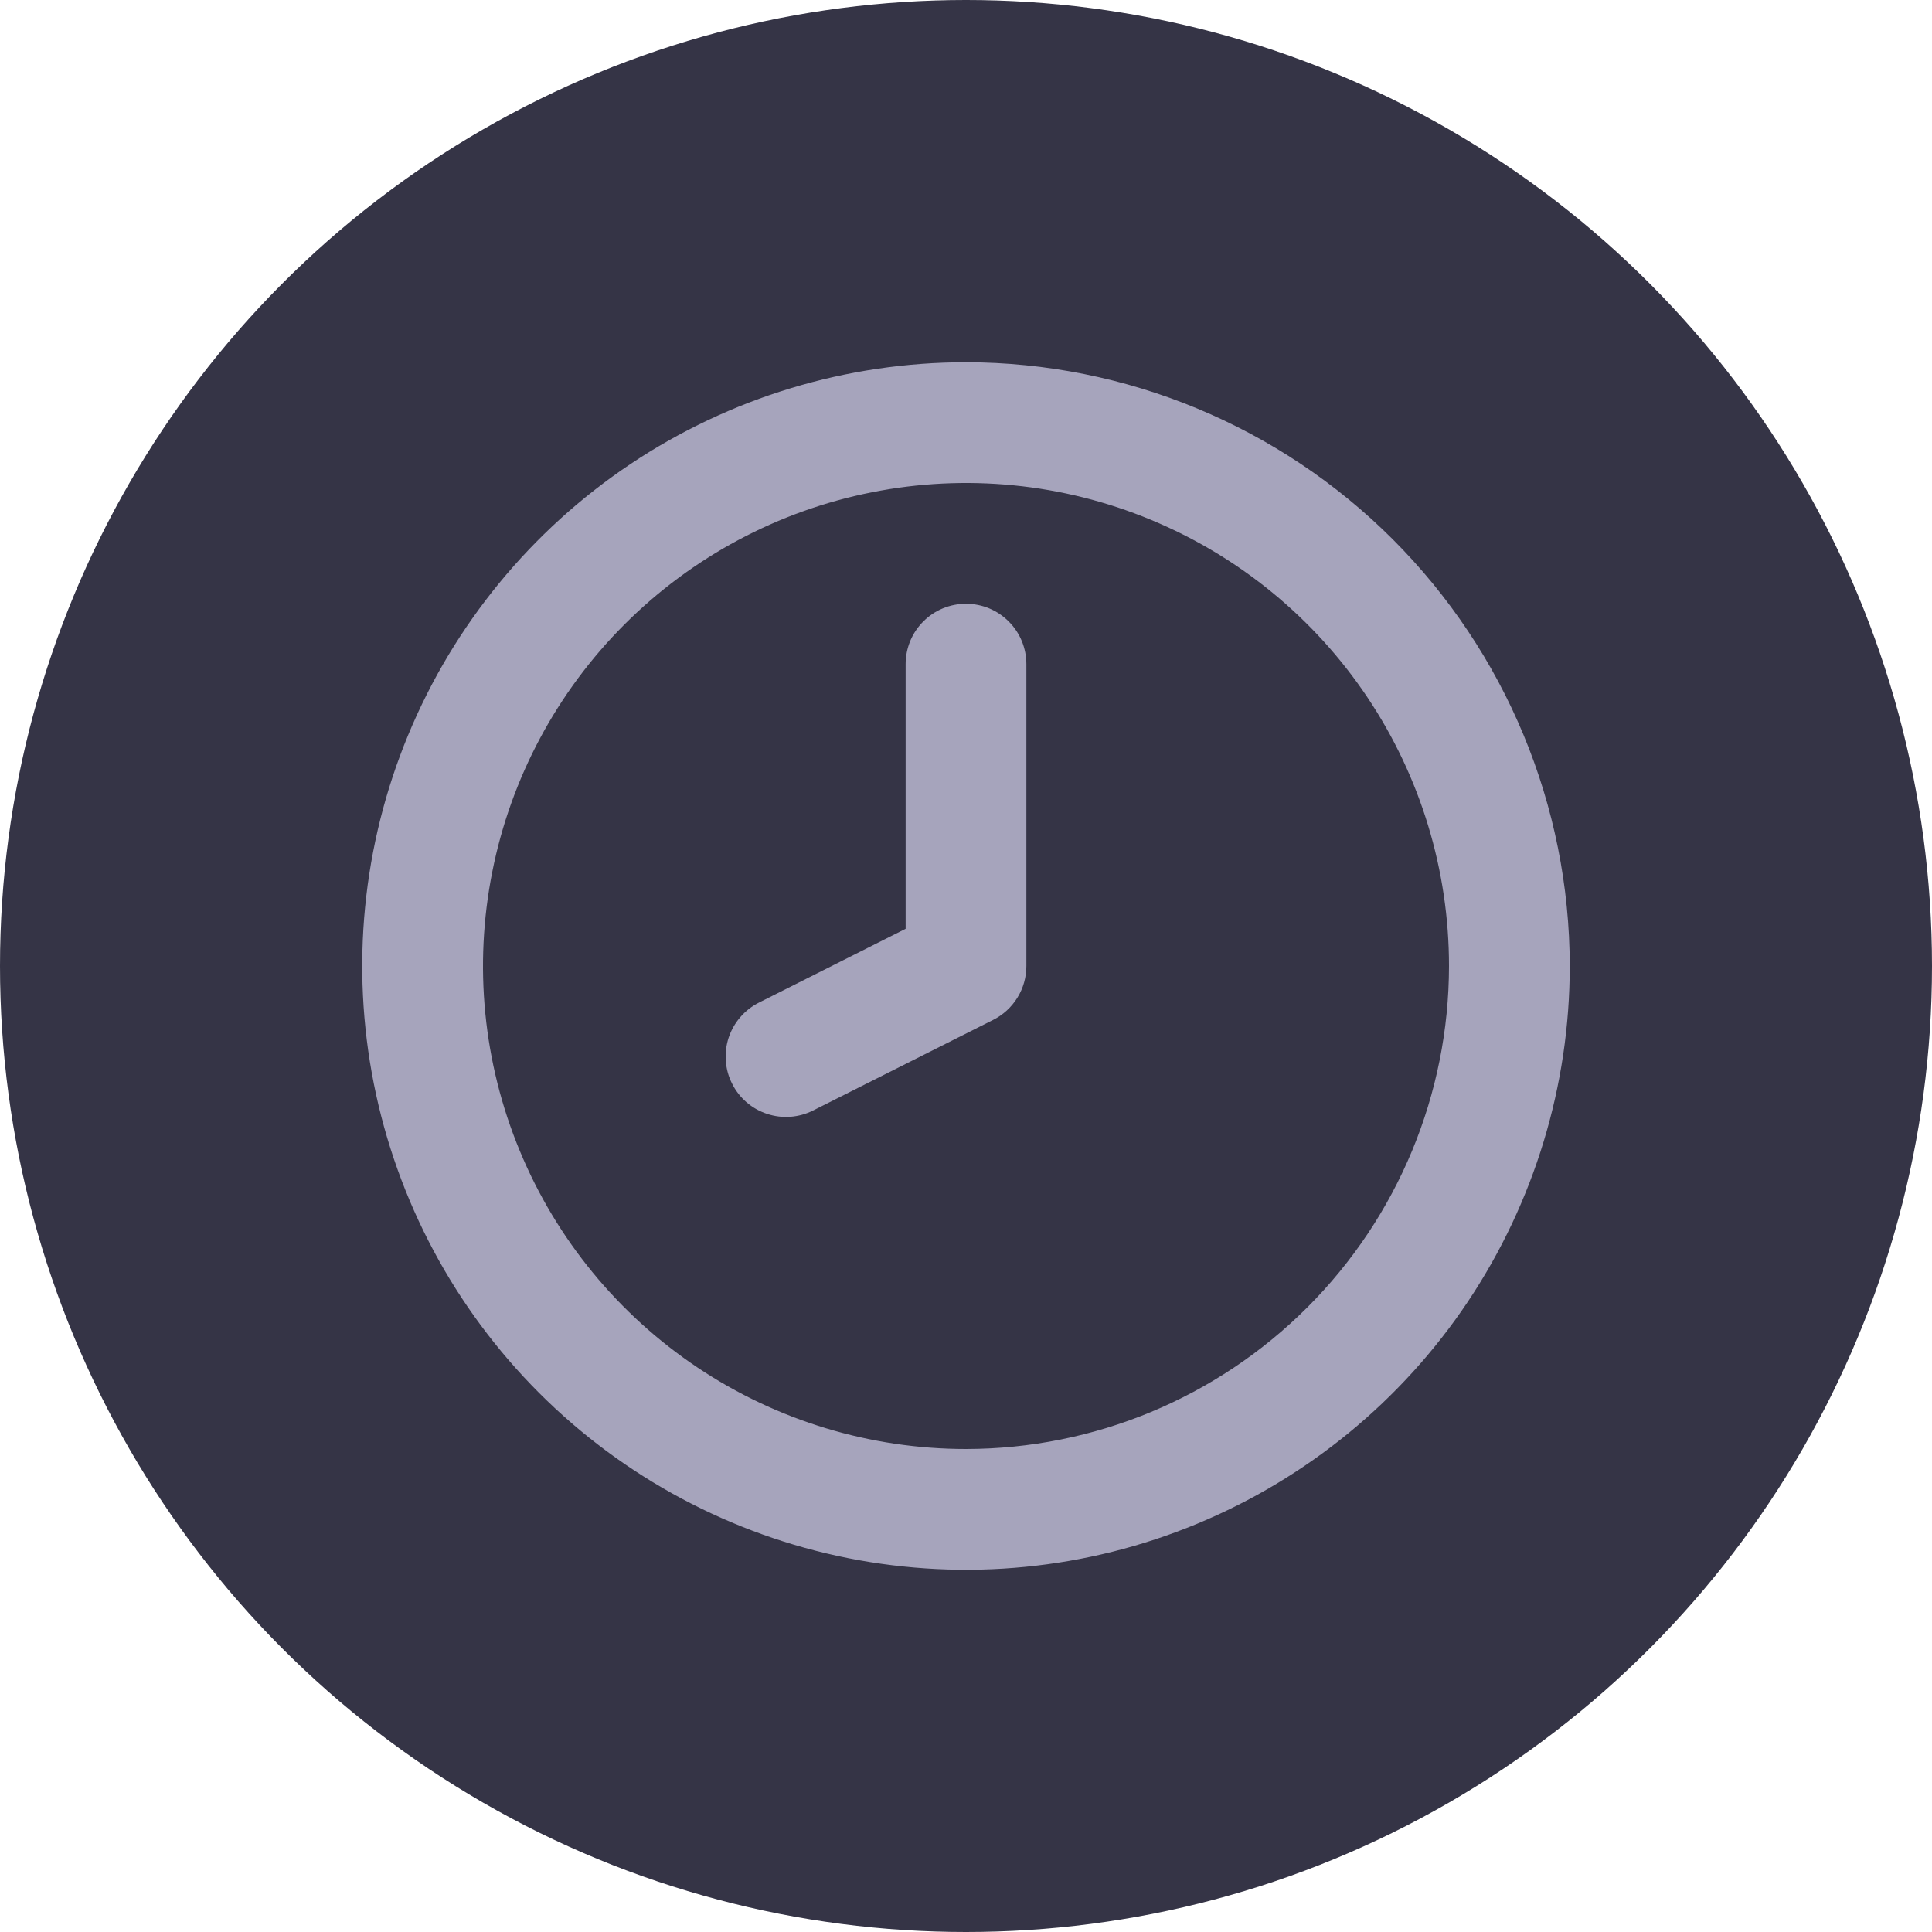 <svg width="32" height="32" viewBox="0 0 32 32" fill="none" xmlns="http://www.w3.org/2000/svg">
<circle cx="16" cy="16" r="16" fill="#353446"/>
<path d="M16 10C15.869 10 15.739 10.026 15.617 10.076C15.496 10.126 15.386 10.2 15.293 10.293C15.2 10.386 15.126 10.496 15.076 10.617C15.026 10.739 15 10.869 15 11V15.384L12.569 16.607C12.452 16.666 12.348 16.747 12.262 16.847C12.176 16.946 12.111 17.061 12.069 17.186C12.028 17.311 12.012 17.442 12.022 17.573C12.031 17.704 12.066 17.832 12.126 17.949C12.184 18.067 12.266 18.171 12.365 18.257C12.465 18.343 12.58 18.408 12.705 18.449C12.829 18.49 12.961 18.507 13.092 18.497C13.223 18.487 13.351 18.452 13.468 18.393L16.449 16.893C16.615 16.81 16.754 16.682 16.851 16.525C16.949 16.367 17 16.185 17 16V11C17 10.869 16.974 10.739 16.924 10.617C16.874 10.496 16.8 10.386 16.707 10.293C16.614 10.2 16.504 10.126 16.383 10.076C16.261 10.026 16.131 10 16 10ZM16 6C14.022 6 12.089 6.586 10.444 7.685C8.8 8.784 7.518 10.346 6.761 12.173C6.004 14 5.806 16.011 6.192 17.951C6.578 19.891 7.53 21.672 8.929 23.071C10.328 24.47 12.109 25.422 14.049 25.808C15.989 26.194 18 25.996 19.827 25.239C21.654 24.482 23.216 23.2 24.315 21.556C25.413 19.911 26 17.978 26 16C25.997 13.349 24.942 10.807 23.068 8.932C21.193 7.058 18.651 6.003 16 6ZM16 24C14.418 24 12.871 23.531 11.555 22.652C10.24 21.773 9.214 20.523 8.609 19.061C8.003 17.6 7.845 15.991 8.154 14.439C8.462 12.887 9.224 11.462 10.343 10.343C11.462 9.224 12.887 8.462 14.439 8.154C15.991 7.845 17.6 8.003 19.061 8.609C20.523 9.214 21.773 10.24 22.652 11.555C23.531 12.871 24 14.418 24 16C23.998 18.121 23.154 20.154 21.654 21.654C20.154 23.154 18.121 23.998 16 24Z" fill="#A6A4BC"/>
</svg>
